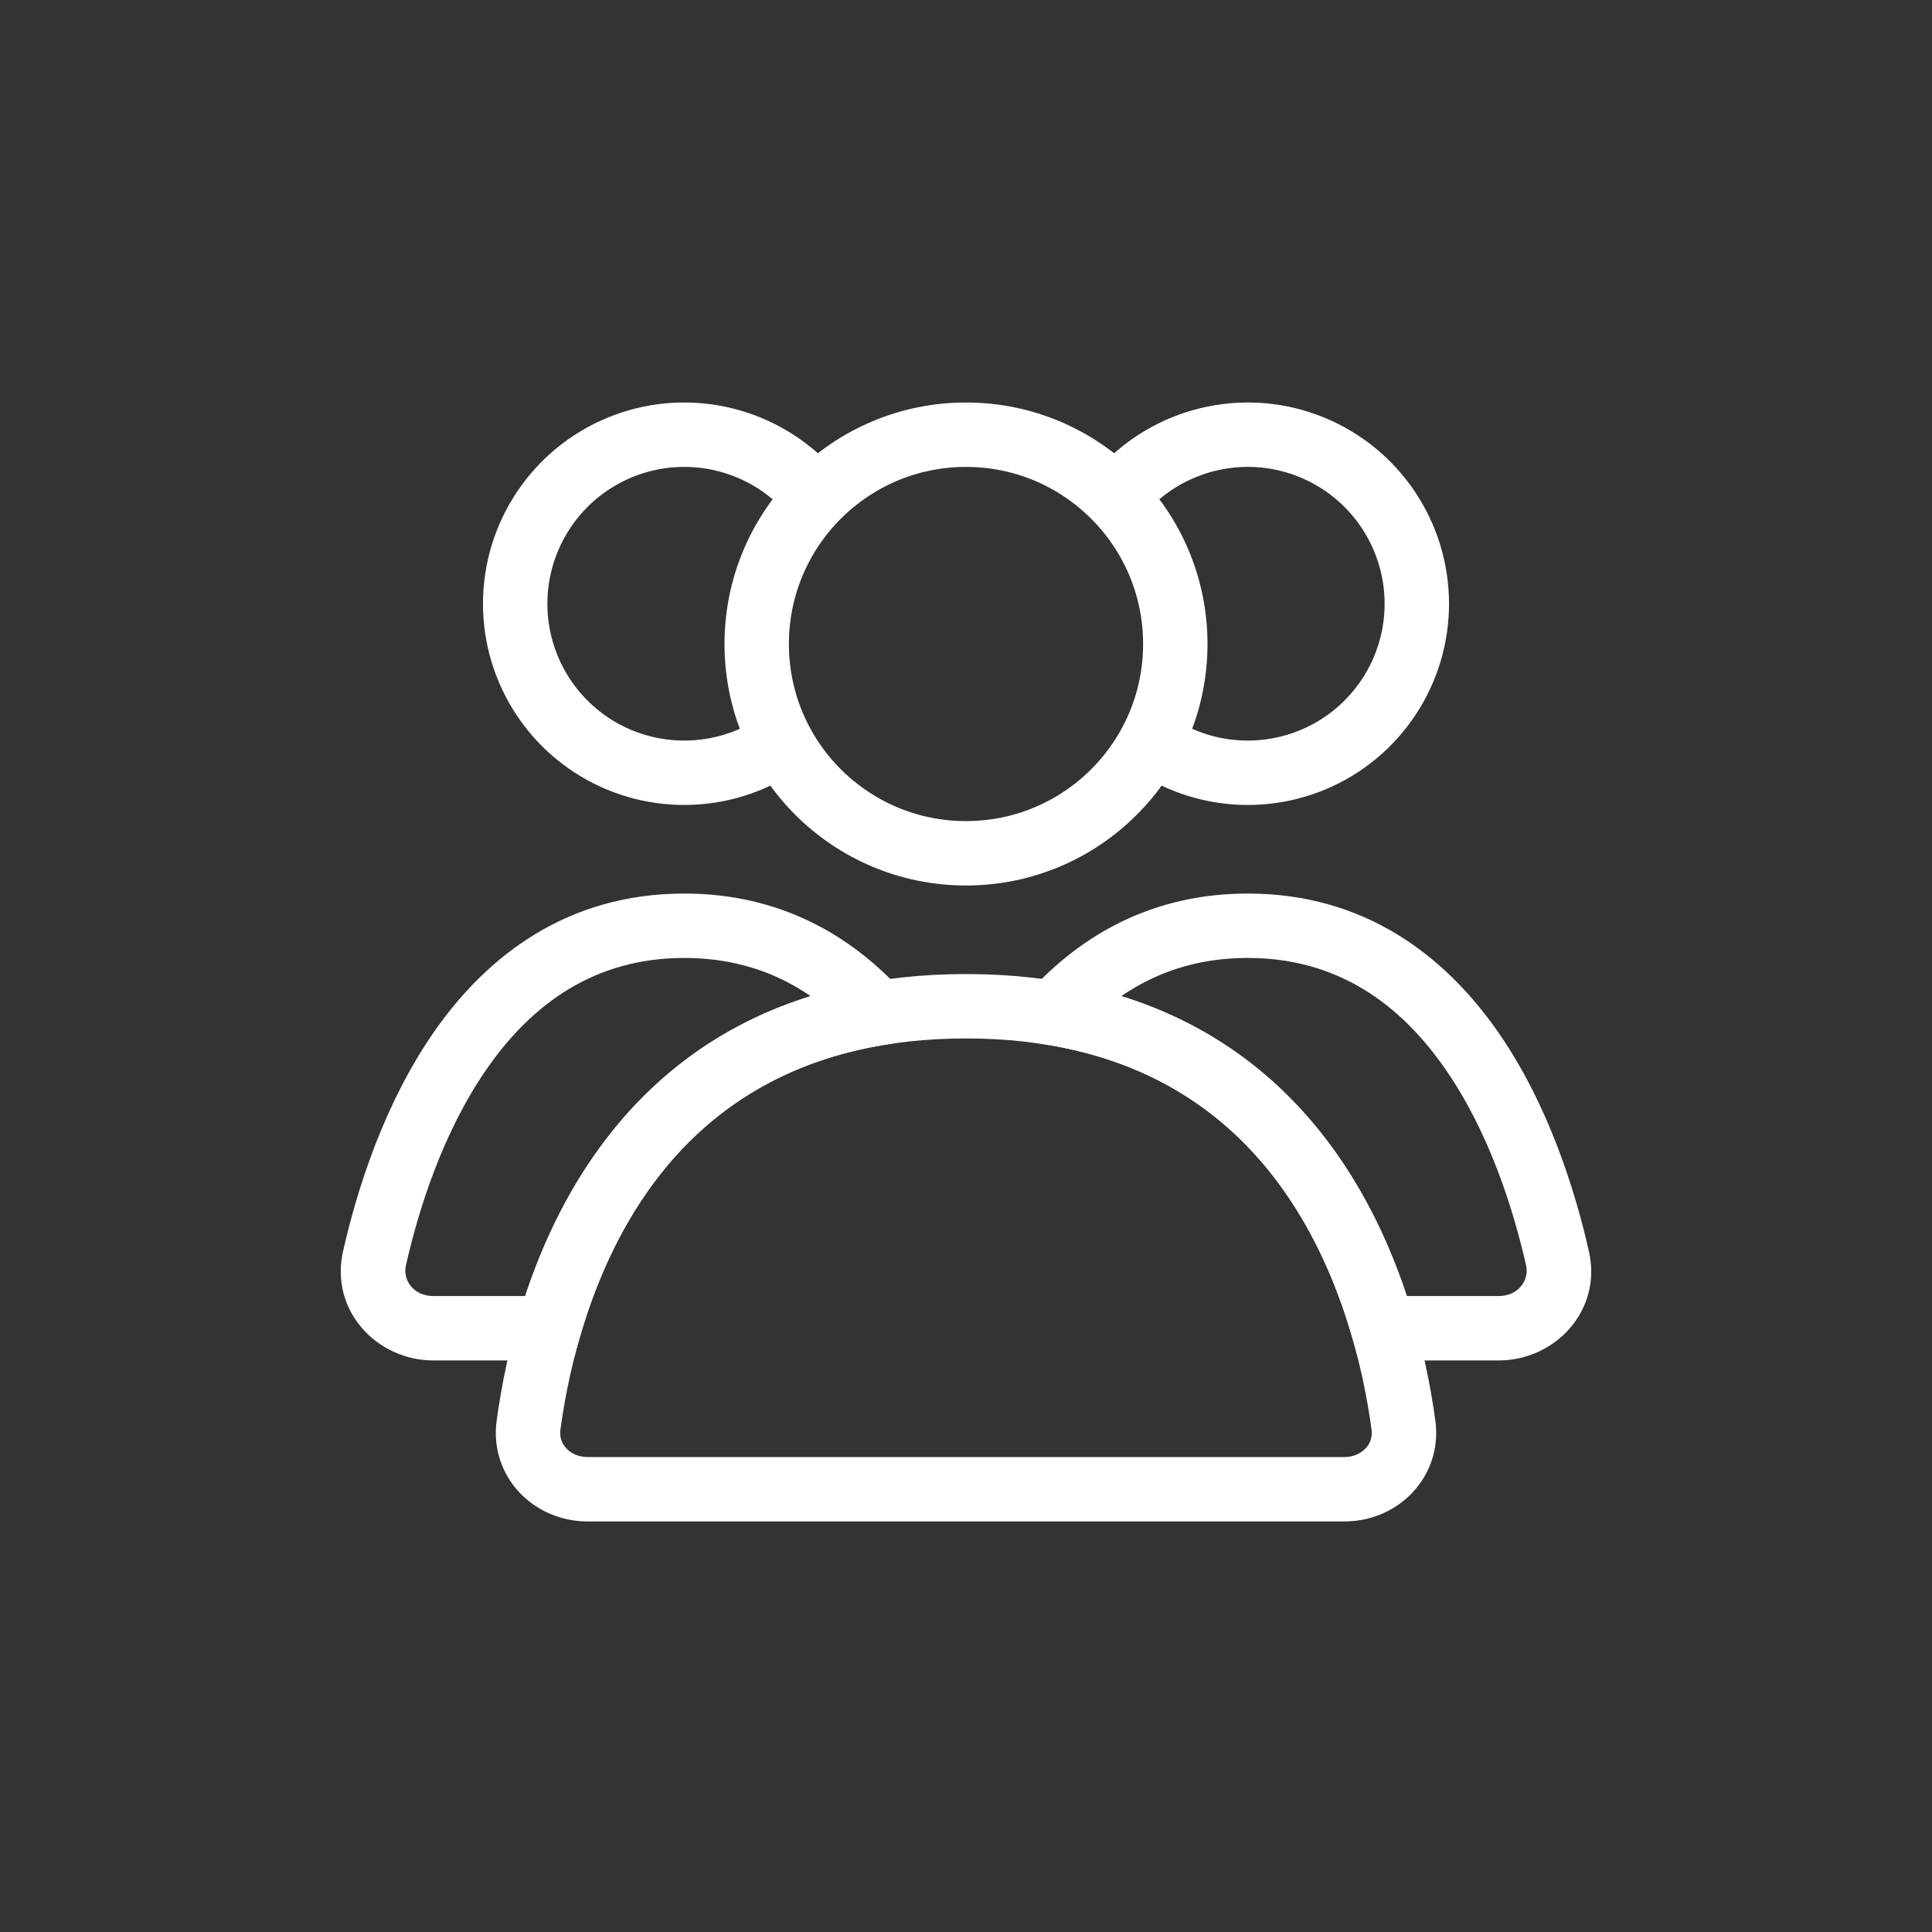 <svg width="30" height="30" viewBox="0 0 30 30" fill="none" xmlns="http://www.w3.org/2000/svg">
<rect x="0" y="0" width="30" height="30" fill="#333333" stroke="none"/>
<circle cx="15" cy="10" r="3.25" stroke="white" stroke-linecap="round"/>
<path d="M17.102 8.062C17.361 7.613 17.748 7.25 18.214 7.021C18.68 6.791 19.203 6.705 19.718 6.772C20.232 6.84 20.715 7.059 21.106 7.401C21.496 7.744 21.776 8.194 21.911 8.696C22.045 9.197 22.028 9.727 21.861 10.219C21.694 10.71 21.385 11.142 20.973 11.458C20.561 11.774 20.065 11.96 19.547 11.994C19.029 12.028 18.512 11.908 18.062 11.648" stroke="white"/>
<path d="M12.898 8.062C12.639 7.613 12.252 7.25 11.786 7.021C11.32 6.791 10.797 6.705 10.282 6.772C9.768 6.84 9.285 7.059 8.894 7.401C8.504 7.744 8.224 8.194 8.089 8.696C7.955 9.197 7.972 9.727 8.139 10.219C8.306 10.71 8.615 11.142 9.027 11.458C9.439 11.774 9.935 11.96 10.453 11.994C10.971 12.028 11.488 11.908 11.938 11.648" stroke="white"/>
<path d="M15 15.625C20.306 15.625 21.517 20.093 21.793 22.131C21.867 22.679 21.427 23.125 20.875 23.125H9.125C8.573 23.125 8.133 22.679 8.207 22.131C8.483 20.093 9.694 15.625 15 15.625Z" stroke="white" stroke-linecap="round"/>
<path d="M24.185 19.539L24.672 19.429L24.185 19.539ZM16.359 15.732L15.99 15.395L15.369 16.075L16.277 16.226L16.359 15.732ZM21.477 20.625L20.996 20.764L21.101 21.125H21.477V20.625ZM19.375 14.875C20.774 14.875 21.739 15.597 22.424 16.573C23.12 17.563 23.501 18.781 23.697 19.65L24.672 19.429C24.464 18.508 24.047 17.143 23.243 15.998C22.428 14.84 21.191 13.875 19.375 13.875V14.875ZM16.728 16.07C17.373 15.363 18.222 14.875 19.375 14.875V13.875C17.895 13.875 16.79 14.519 15.99 15.395L16.728 16.07ZM16.277 16.226C19.221 16.715 20.463 18.919 20.996 20.764L21.957 20.486C21.374 18.472 19.935 15.82 16.441 15.239L16.277 16.226ZM23.27 20.125H21.477V21.125H23.27V20.125ZM23.697 19.65C23.749 19.878 23.579 20.125 23.27 20.125V21.125C24.144 21.125 24.882 20.355 24.672 19.429L23.697 19.65Z" fill="white"/>
<path d="M13.641 15.732L13.723 16.226L14.631 16.075L14.01 15.395L13.641 15.732ZM5.815 19.539L6.303 19.65L5.815 19.539ZM8.523 20.625V21.125H8.899L9.004 20.764L8.523 20.625ZM10.625 14.875C11.778 14.875 12.627 15.363 13.272 16.07L14.01 15.395C13.21 14.519 12.105 13.875 10.625 13.875V14.875ZM6.303 19.65C6.499 18.781 6.88 17.563 7.576 16.573C8.261 15.597 9.226 14.875 10.625 14.875V13.875C8.809 13.875 7.571 14.84 6.757 15.998C5.953 17.143 5.536 18.508 5.327 19.429L6.303 19.65ZM6.73 20.125C6.421 20.125 6.251 19.878 6.303 19.65L5.327 19.429C5.118 20.355 5.856 21.125 6.73 21.125V20.125ZM8.523 20.125H6.73V21.125H8.523V20.125ZM9.004 20.764C9.537 18.919 10.779 16.715 13.723 16.226L13.559 15.239C10.065 15.82 8.626 18.472 8.043 20.486L9.004 20.764Z" fill="white"/>
</svg>
